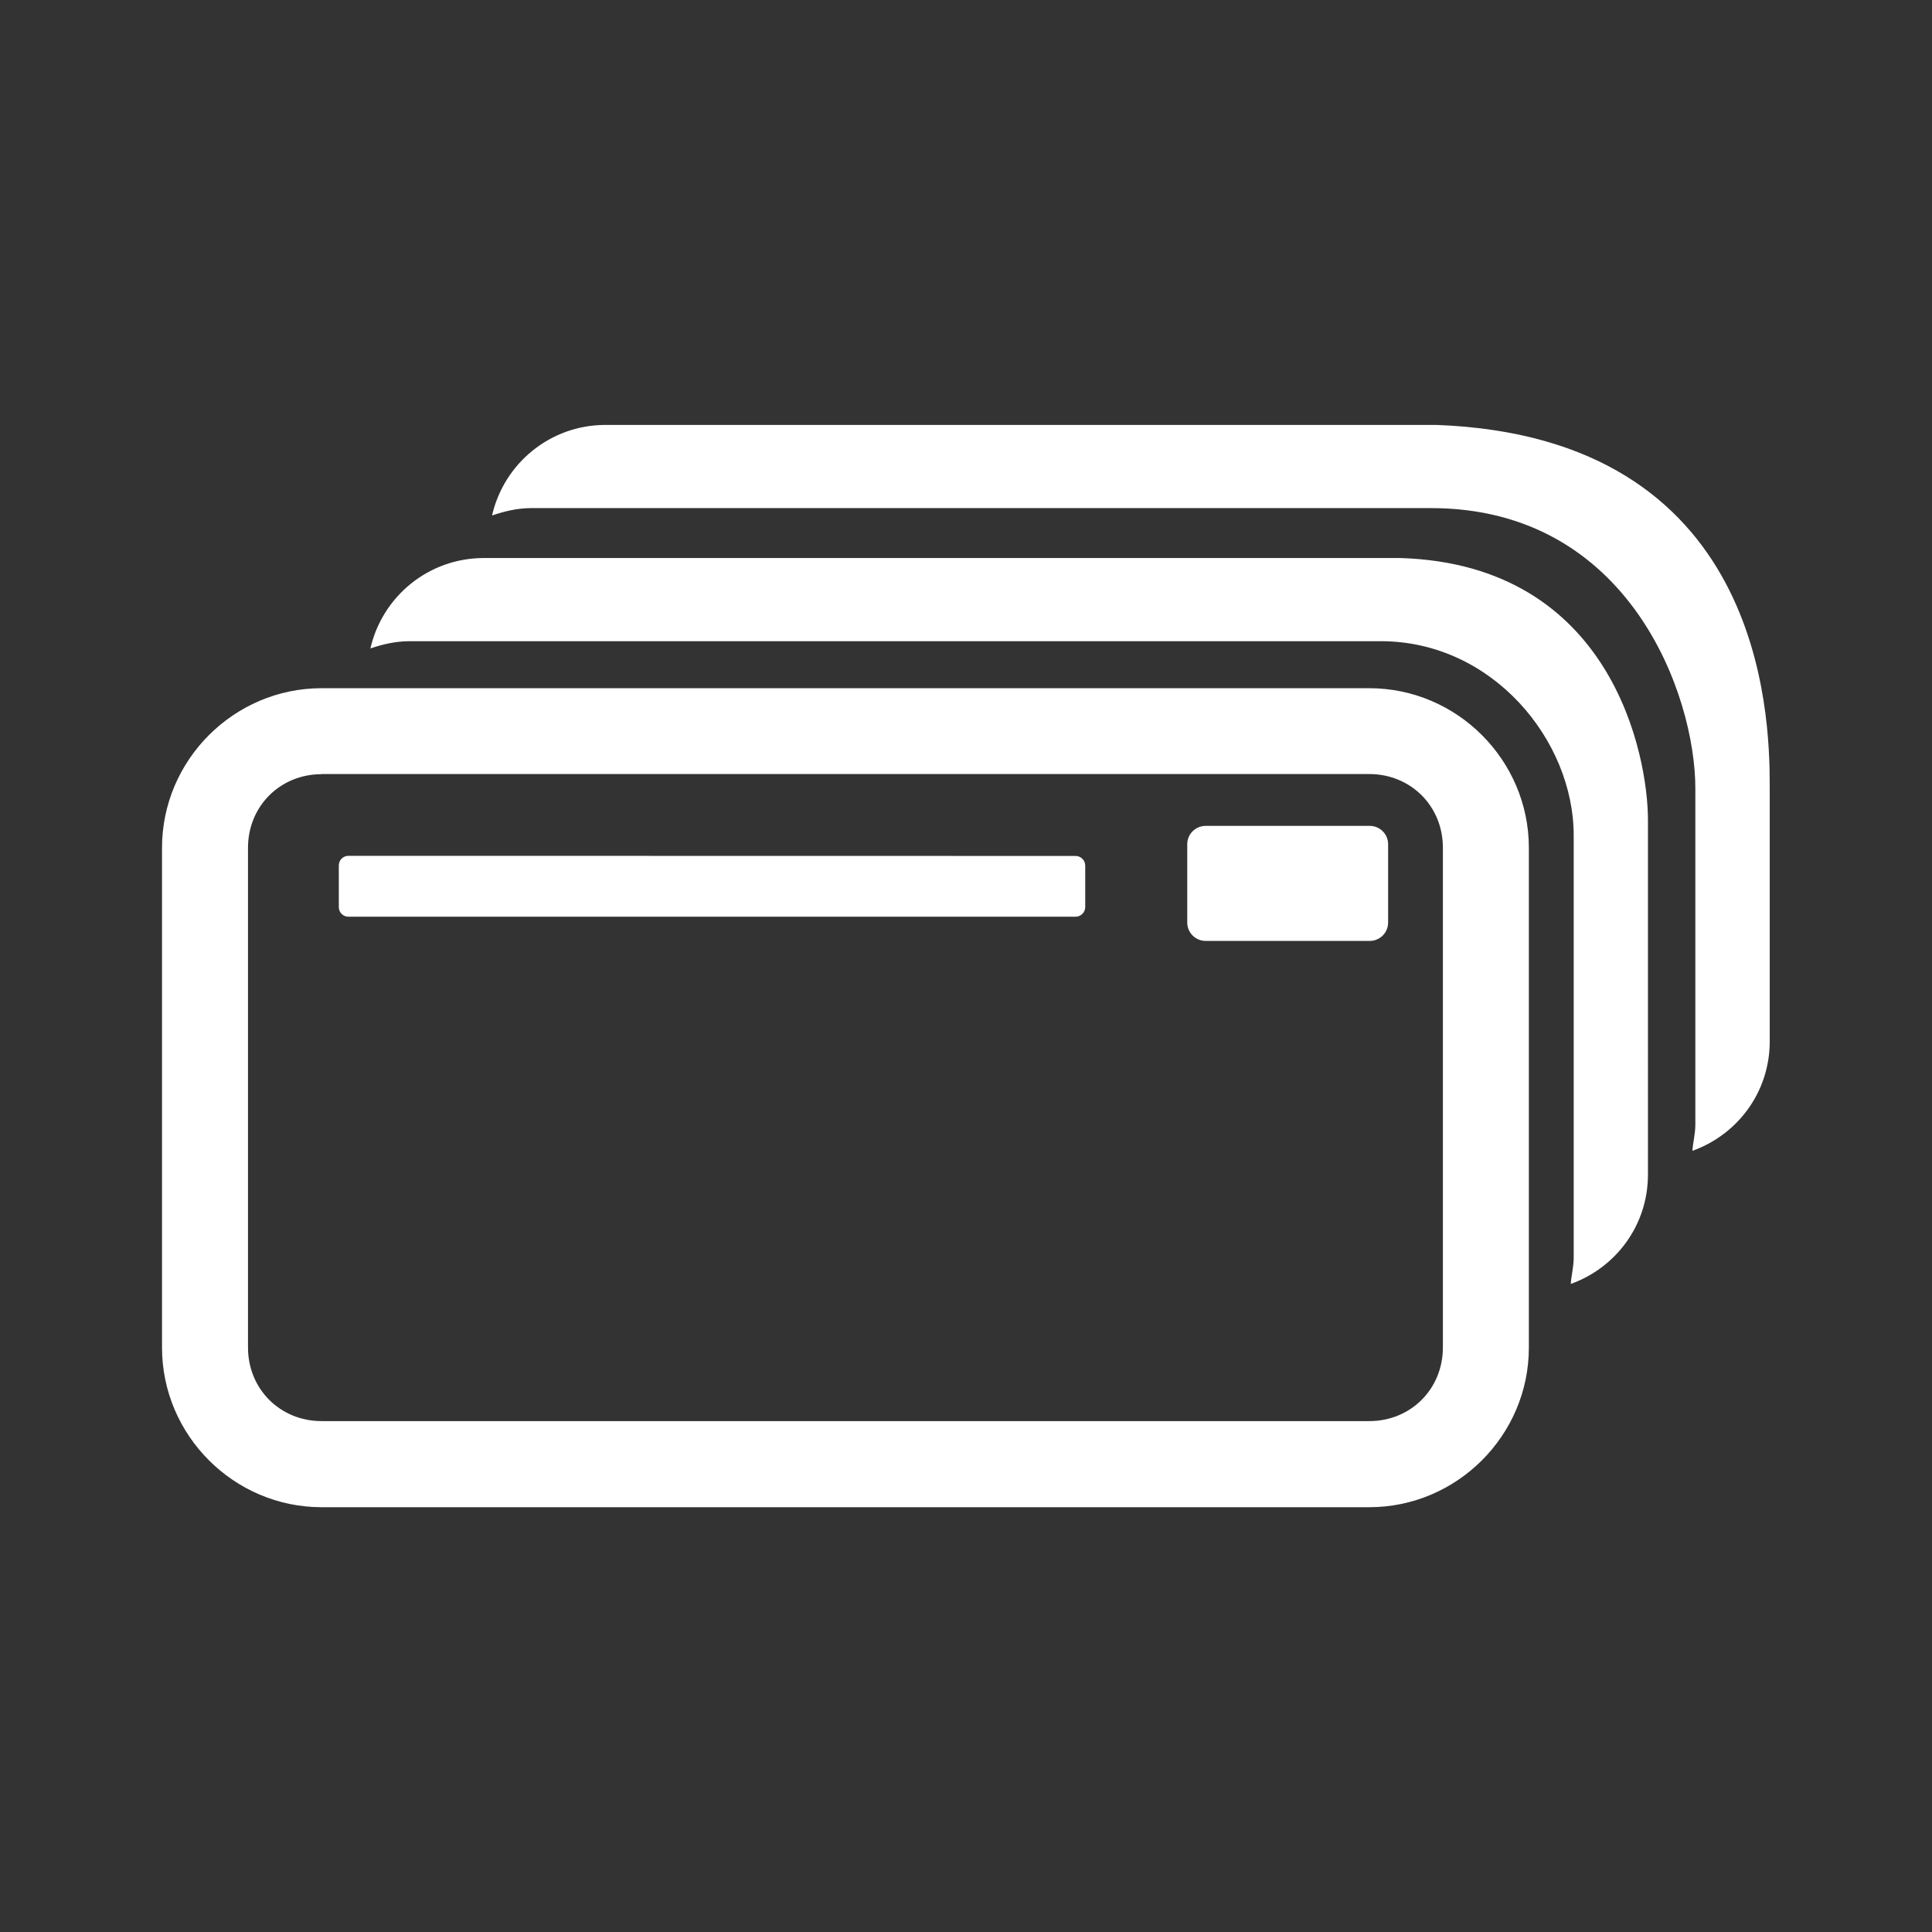 <?xml version="1.0" encoding="UTF-8" standalone="no"?>
<!-- Created with Inkscape (http://www.inkscape.org/) -->

<svg
   xmlns:dc="http://purl.org/dc/elements/1.1/"
   xmlns:cc="http://creativecommons.org/ns#"
   xmlns:rdf="http://www.w3.org/1999/02/22-rdf-syntax-ns#"
   xmlns:svg="http://www.w3.org/2000/svg"
   xmlns="http://www.w3.org/2000/svg"
   xmlns:xlink="http://www.w3.org/1999/xlink"
   xmlns:sodipodi="http://sodipodi.sourceforge.net/DTD/sodipodi-0.dtd"
   xmlns:inkscape="http://www.inkscape.org/namespaces/inkscape"
   width="15.168mm"
   height="15.168mm"
   viewBox="0 0 15.168 15.168"
   version="1.1"
   id="svg5531"
   inkscape:version="0.92.3 (2405546, 2018-03-11)"
   sodipodi:docname="icon_dataset_type_multivariate_white.svg">
  <rect x="0" y="0" width="15.168" height="15.168" fill="#333333" stroke="none"/>
  <defs
     id="defs5525">
    <linearGradient
       inkscape:collect="always"
       id="linearGradient6218">
      <stop
         style="stop-color:#14e0f9;stop-opacity:1"
         offset="0"
         id="stop6214" />
      <stop
         style="stop-color:#3765ff;stop-opacity:1"
         offset="1"
         id="stop6216" />
    </linearGradient>
    <linearGradient
       inkscape:collect="always"
       xlink:href="#linearGradient6218"
       id="linearGradient5467"
       x1="-3327.99"
       y1="3828.428"
       x2="-3323.295"
       y2="3830.194"
       gradientUnits="userSpaceOnUse"
       gradientTransform="matrix(1.098,0,0,1.098,-536.724,-620.512)" />
  </defs>
  <sodipodi:namedview
     id="base"
     pagecolor="#ffffff"
     bordercolor="#666666"
     borderopacity="1.0"
     inkscape:pageopacity="0.0"
     inkscape:pageshadow="2"
     inkscape:zoom="7.919596"
     inkscape:cx="22.502252"
     inkscape:cy="10.192673"
     inkscape:document-units="mm"
     inkscape:current-layer="layer1"
     showgrid="false"
     inkscape:window-width="1920"
     inkscape:window-height="1017"
     inkscape:window-x="0"
     inkscape:window-y="30"
     inkscape:window-maximized="1" />
  <g
     inkscape:label="Layer 1"
     inkscape:groupmode="layer"
     id="layer1"
     transform="translate(-38.003,-0.976)">
    <path
       inkscape:connector-curvature="0"
       style="color:#000000;font-style:normal;font-variant:normal;font-weight:normal;font-stretch:normal;font-size:medium;line-height:normal;font-family:sans-serif;font-variant-ligatures:normal;font-variant-position:normal;font-variant-caps:normal;font-variant-numeric:normal;font-variant-alternates:normal;font-feature-settings:normal;text-indent:0;text-align:start;text-decoration:none;text-decoration-line:none;text-decoration-style:solid;text-decoration-color:#000000;letter-spacing:normal;word-spacing:normal;text-transform:none;writing-mode:lr-tb;direction:ltr;text-orientation:mixed;dominant-baseline:auto;baseline-shift:baseline;text-anchor:start;white-space:normal;shape-padding:0;clip-rule:nonzero;display:inline;overflow:visible;visibility:visible;opacity:1;isolation:auto;mix-blend-mode:normal;color-interpolation:sRGB;color-interpolation-filters:linearRGB;solid-color:#000000;solid-opacity:1;vector-effect:none;fill:#ffffff;fill-opacity:1;fill-rule:nonzero;stroke:none;stroke-width:0.675;stroke-linecap:butt;stroke-linejoin:miter;stroke-miterlimit:4;stroke-dasharray:none;stroke-dashoffset:0;stroke-opacity:1;color-rendering:auto;image-rendering:auto;shape-rendering:auto;text-rendering:auto;enable-background:accumulate"
       d="m 42.757,4.312 c -0.436,0 -0.798,0.304 -0.891,0.711 0.096,-0.033 0.2,-0.058 0.308,-0.058 h 7.063 c 1.558,0 2.076,1.469 2.076,2.2 v 2.641 c 0,0.071 -0.019,0.14 -0.023,0.205 0.354,-0.127 0.607,-0.46 0.607,-0.859 V 7.142 c -3e-6,-0.572 -0.059,-2.736 -2.618,-2.83 z m -0.955,1.045 c -0.436,0 -0.798,0.303 -0.891,0.71 0.096,-0.033 0.199,-0.057 0.308,-0.057 h 7.625 c 0.875,0 1.514,0.777 1.514,1.525 V 10.852 c 0,0.071 -0.019,0.139 -0.023,0.204 0.354,-0.127 0.606,-0.46 0.606,-0.859 V 7.414 c 0,-0.505 -0.281,-2.006 -1.944,-2.057 z M 40.528,6.379 c -0.688,0 -1.253,0.564 -1.253,1.253 v 3.924 c 0,0.688 0.564,1.253 1.253,1.253 h 8.225 c 0.688,0 1.253,-0.564 1.253,-1.253 V 7.632 c 0,-0.688 -0.564,-1.253 -1.253,-1.253 z m 0,0.674 h 8.225 c 0.326,0 0.578,0.252 0.578,0.578 v 3.924 c 0,0.326 -0.252,0.578 -0.578,0.578 H 40.528 c -0.326,0 -0.578,-0.252 -0.578,-0.578 V 7.632 c 0,-0.326 0.252,-0.578 0.578,-0.578 z m 6.94,0.407 c -0.079,0 -0.144,0.064 -0.144,0.144 V 8.219 c 0,0.079 0.064,0.144 0.144,0.144 h 1.289 c 0.079,0 0.144,-0.064 0.144,-0.144 V 7.604 c 0,-0.079 -0.064,-0.144 -0.144,-0.144 z m -6.73,0.235 c -0.042,0 -0.075,0.034 -0.075,0.076 v 0.326 c 0,0.042 0.033,0.076 0.075,0.076 h 5.709 c 0.042,0 0.076,-0.034 0.076,-0.076 V 7.772 c 0,-0.042 -0.034,-0.076 -0.076,-0.076 z"
       id="rect973" />
  </g>
</svg>
